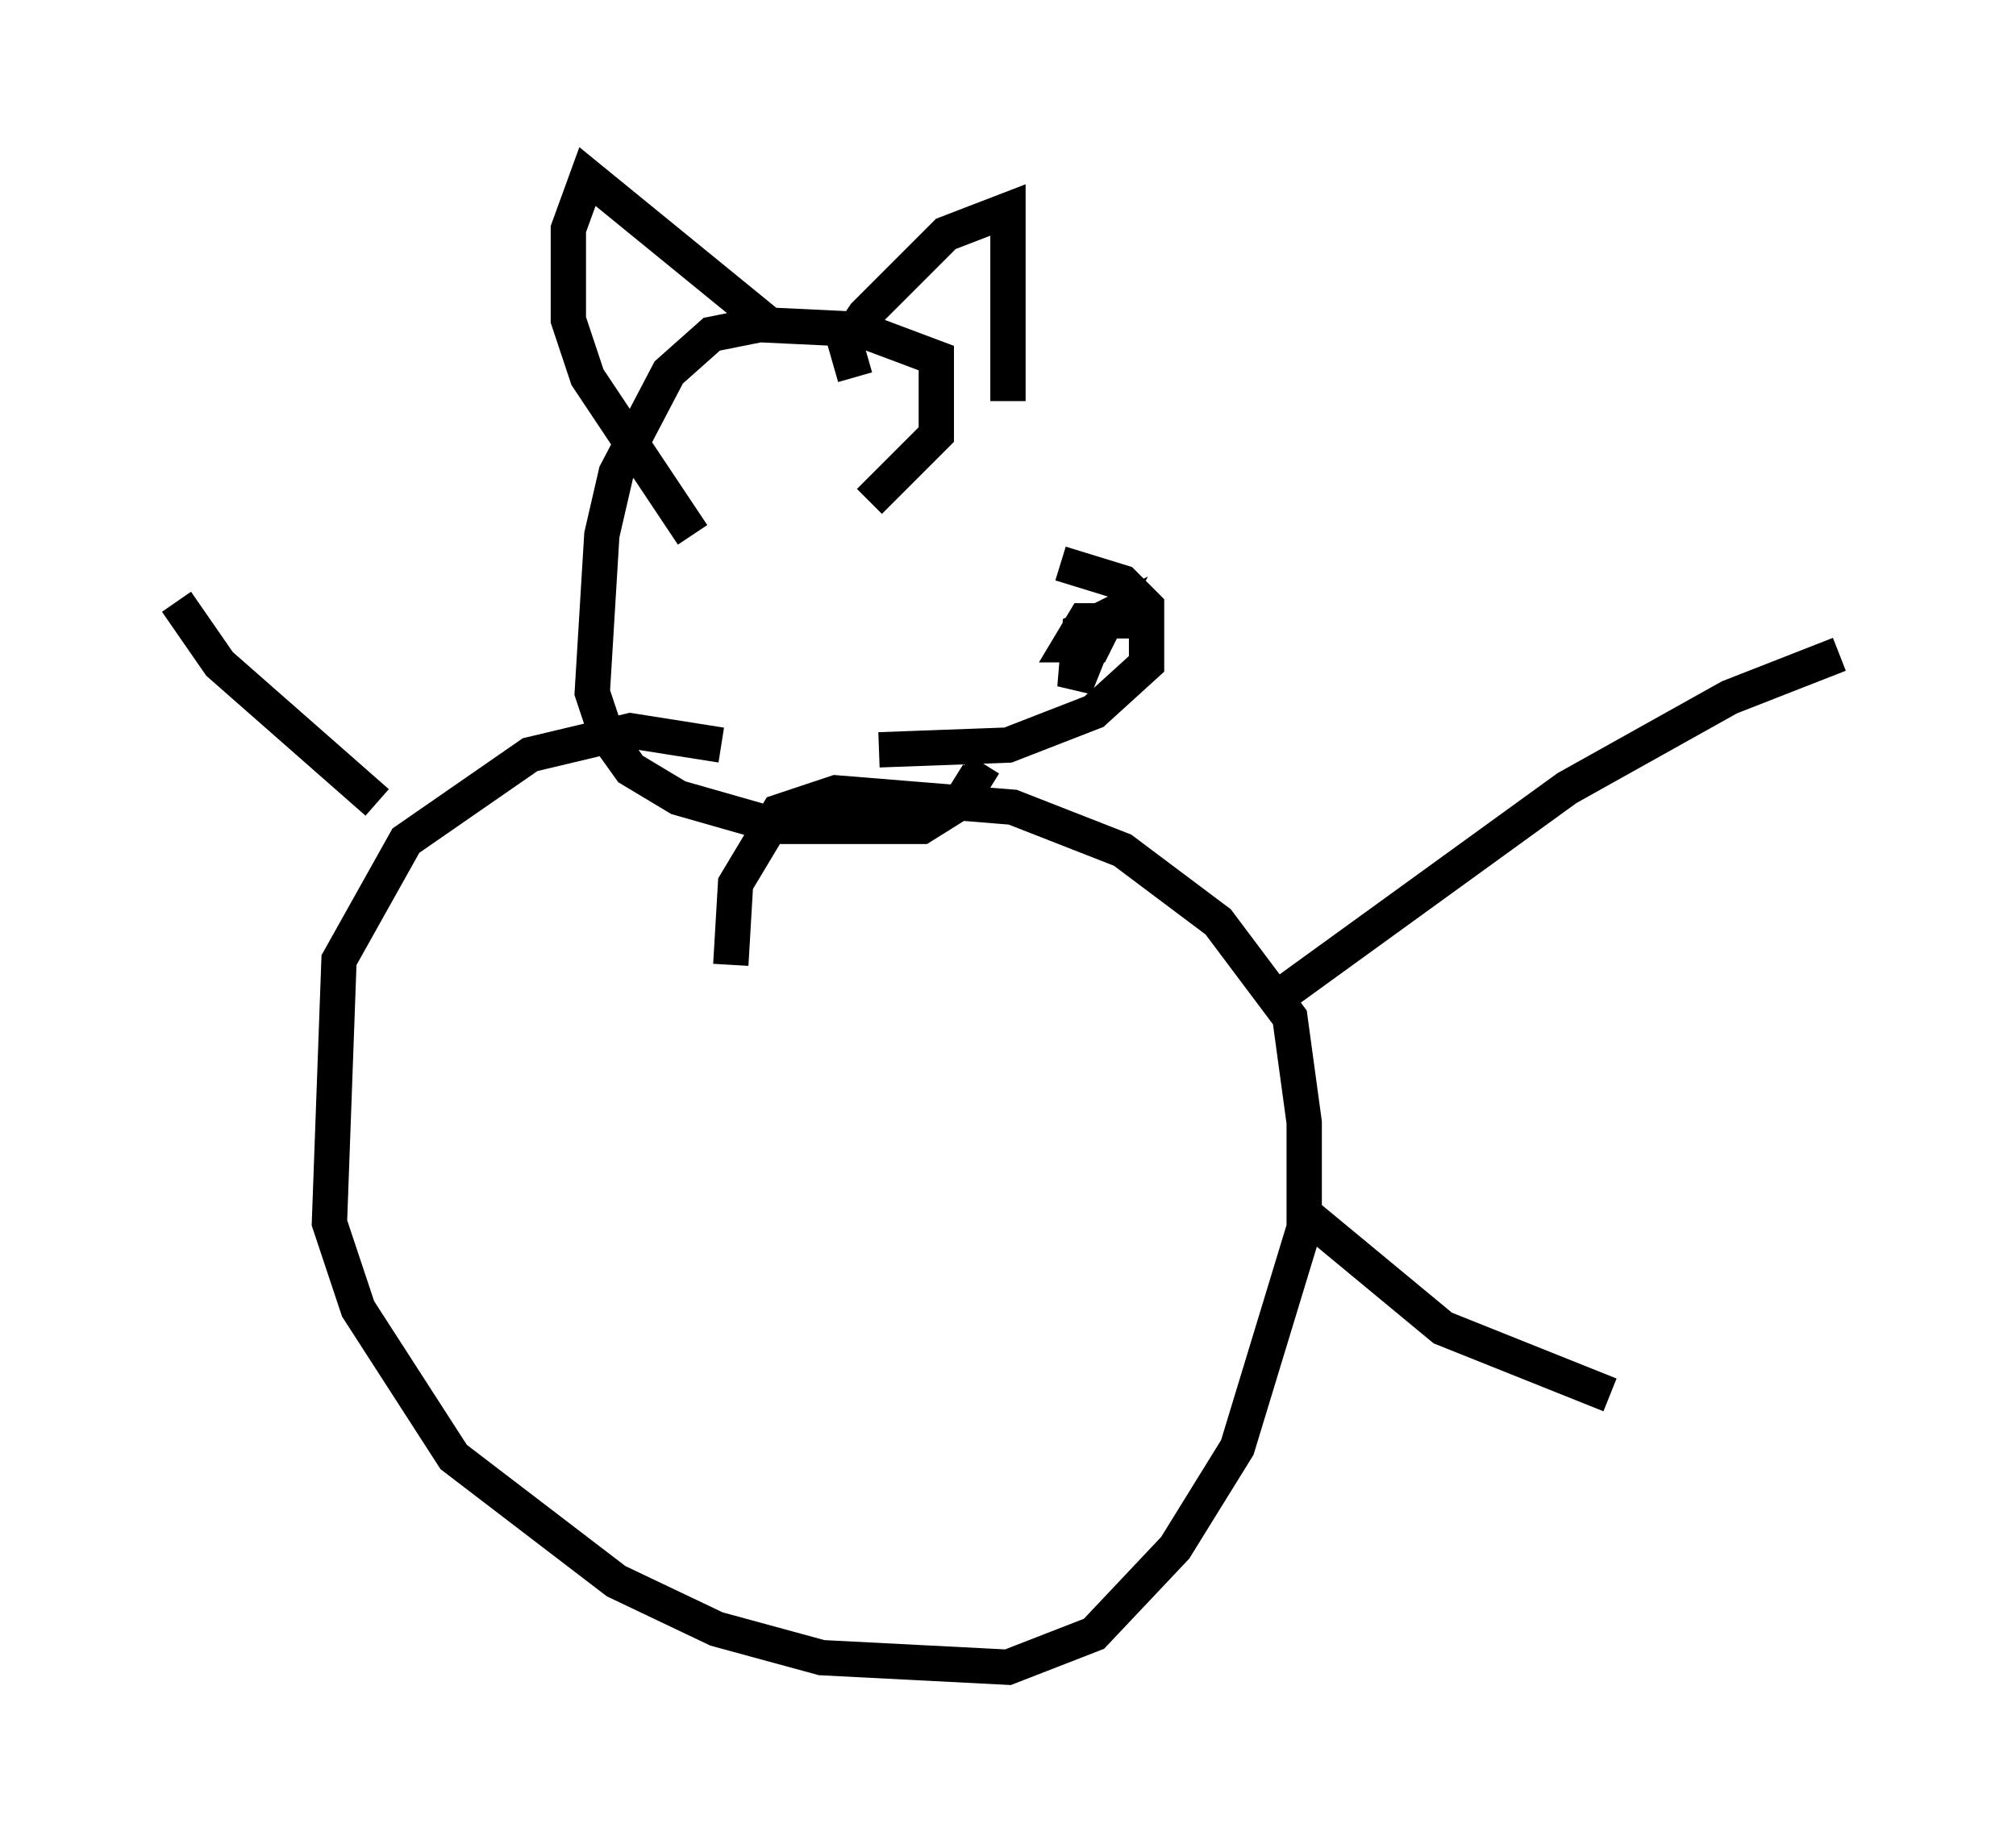 <?xml version="1.0" encoding="utf-8" ?>
<svg baseProfile="full" height="52.219" version="1.1" width="57.09" xmlns="http://www.w3.org/2000/svg" xmlns:ev="http://www.w3.org/2001/xml-events" xmlns:xlink="http://www.w3.org/1999/xlink"><defs /><rect fill="white" height="52.219" width="57.09" x="0" y="0" /><path d="M24.756, 16.231 m5.277, -0.271 l1.759, 0.541 0.677, 0.677 l0.0, 1.624 -1.488, 1.353 l-2.436, 0.947 -3.654, 0.135 m7.713, -3.654 l-1.894, 0.0 -0.406, 0.677 l0.677, 0.0 0.406, -0.812 l-0.812, 0.406 -0.135, 1.624 l0.541, -1.353 m-6.36, -3.924 l1.894, -1.894 0.0, -2.165 l-2.165, -0.812 -2.842, -0.135 l-1.353, 0.271 -1.218, 1.083 l-1.488, 2.842 -0.406, 1.759 l-0.271, 4.465 0.406, 1.218 l0.677, 0.947 1.353, 0.812 l2.842, 0.812 4.059, 0.0 l1.083, -0.677 0.677, -1.083 m-3.654, -10.961 l-0.271, -0.947 0.541, -0.812 l2.3, -2.3 1.759, -0.677 l0.0, 5.413 m-6.766, -2.165 l-5.142, -4.195 -0.541, 1.488 l0.0, 2.571 0.541, 1.624 l2.977, 4.465 m0.812, 5.954 l-2.571, -0.406 -2.842, 0.677 l-3.518, 2.436 -1.894, 3.383 l-0.271, 7.442 0.812, 2.436 l2.706, 4.195 4.601, 3.518 l2.842, 1.353 2.977, 0.812 l5.277, 0.271 2.436, -0.947 l2.3, -2.436 1.759, -2.842 l1.894, -6.225 0.0, -2.977 l-0.406, -2.977 -2.03, -2.706 l-2.706, -2.03 -3.112, -1.218 l-5.007, -0.406 -1.624, 0.541 l-1.218, 2.03 -0.135, 2.3 m15.832, 0.677 l7.848, -5.683 4.601, -2.571 l3.112, -1.218 m-41.407, 4.195 l-4.465, -3.924 -1.218, -1.759 m31.935, 17.321 l3.924, 3.248 4.736, 1.894 " fill="none" stroke="black" stroke-width="1" /></svg>